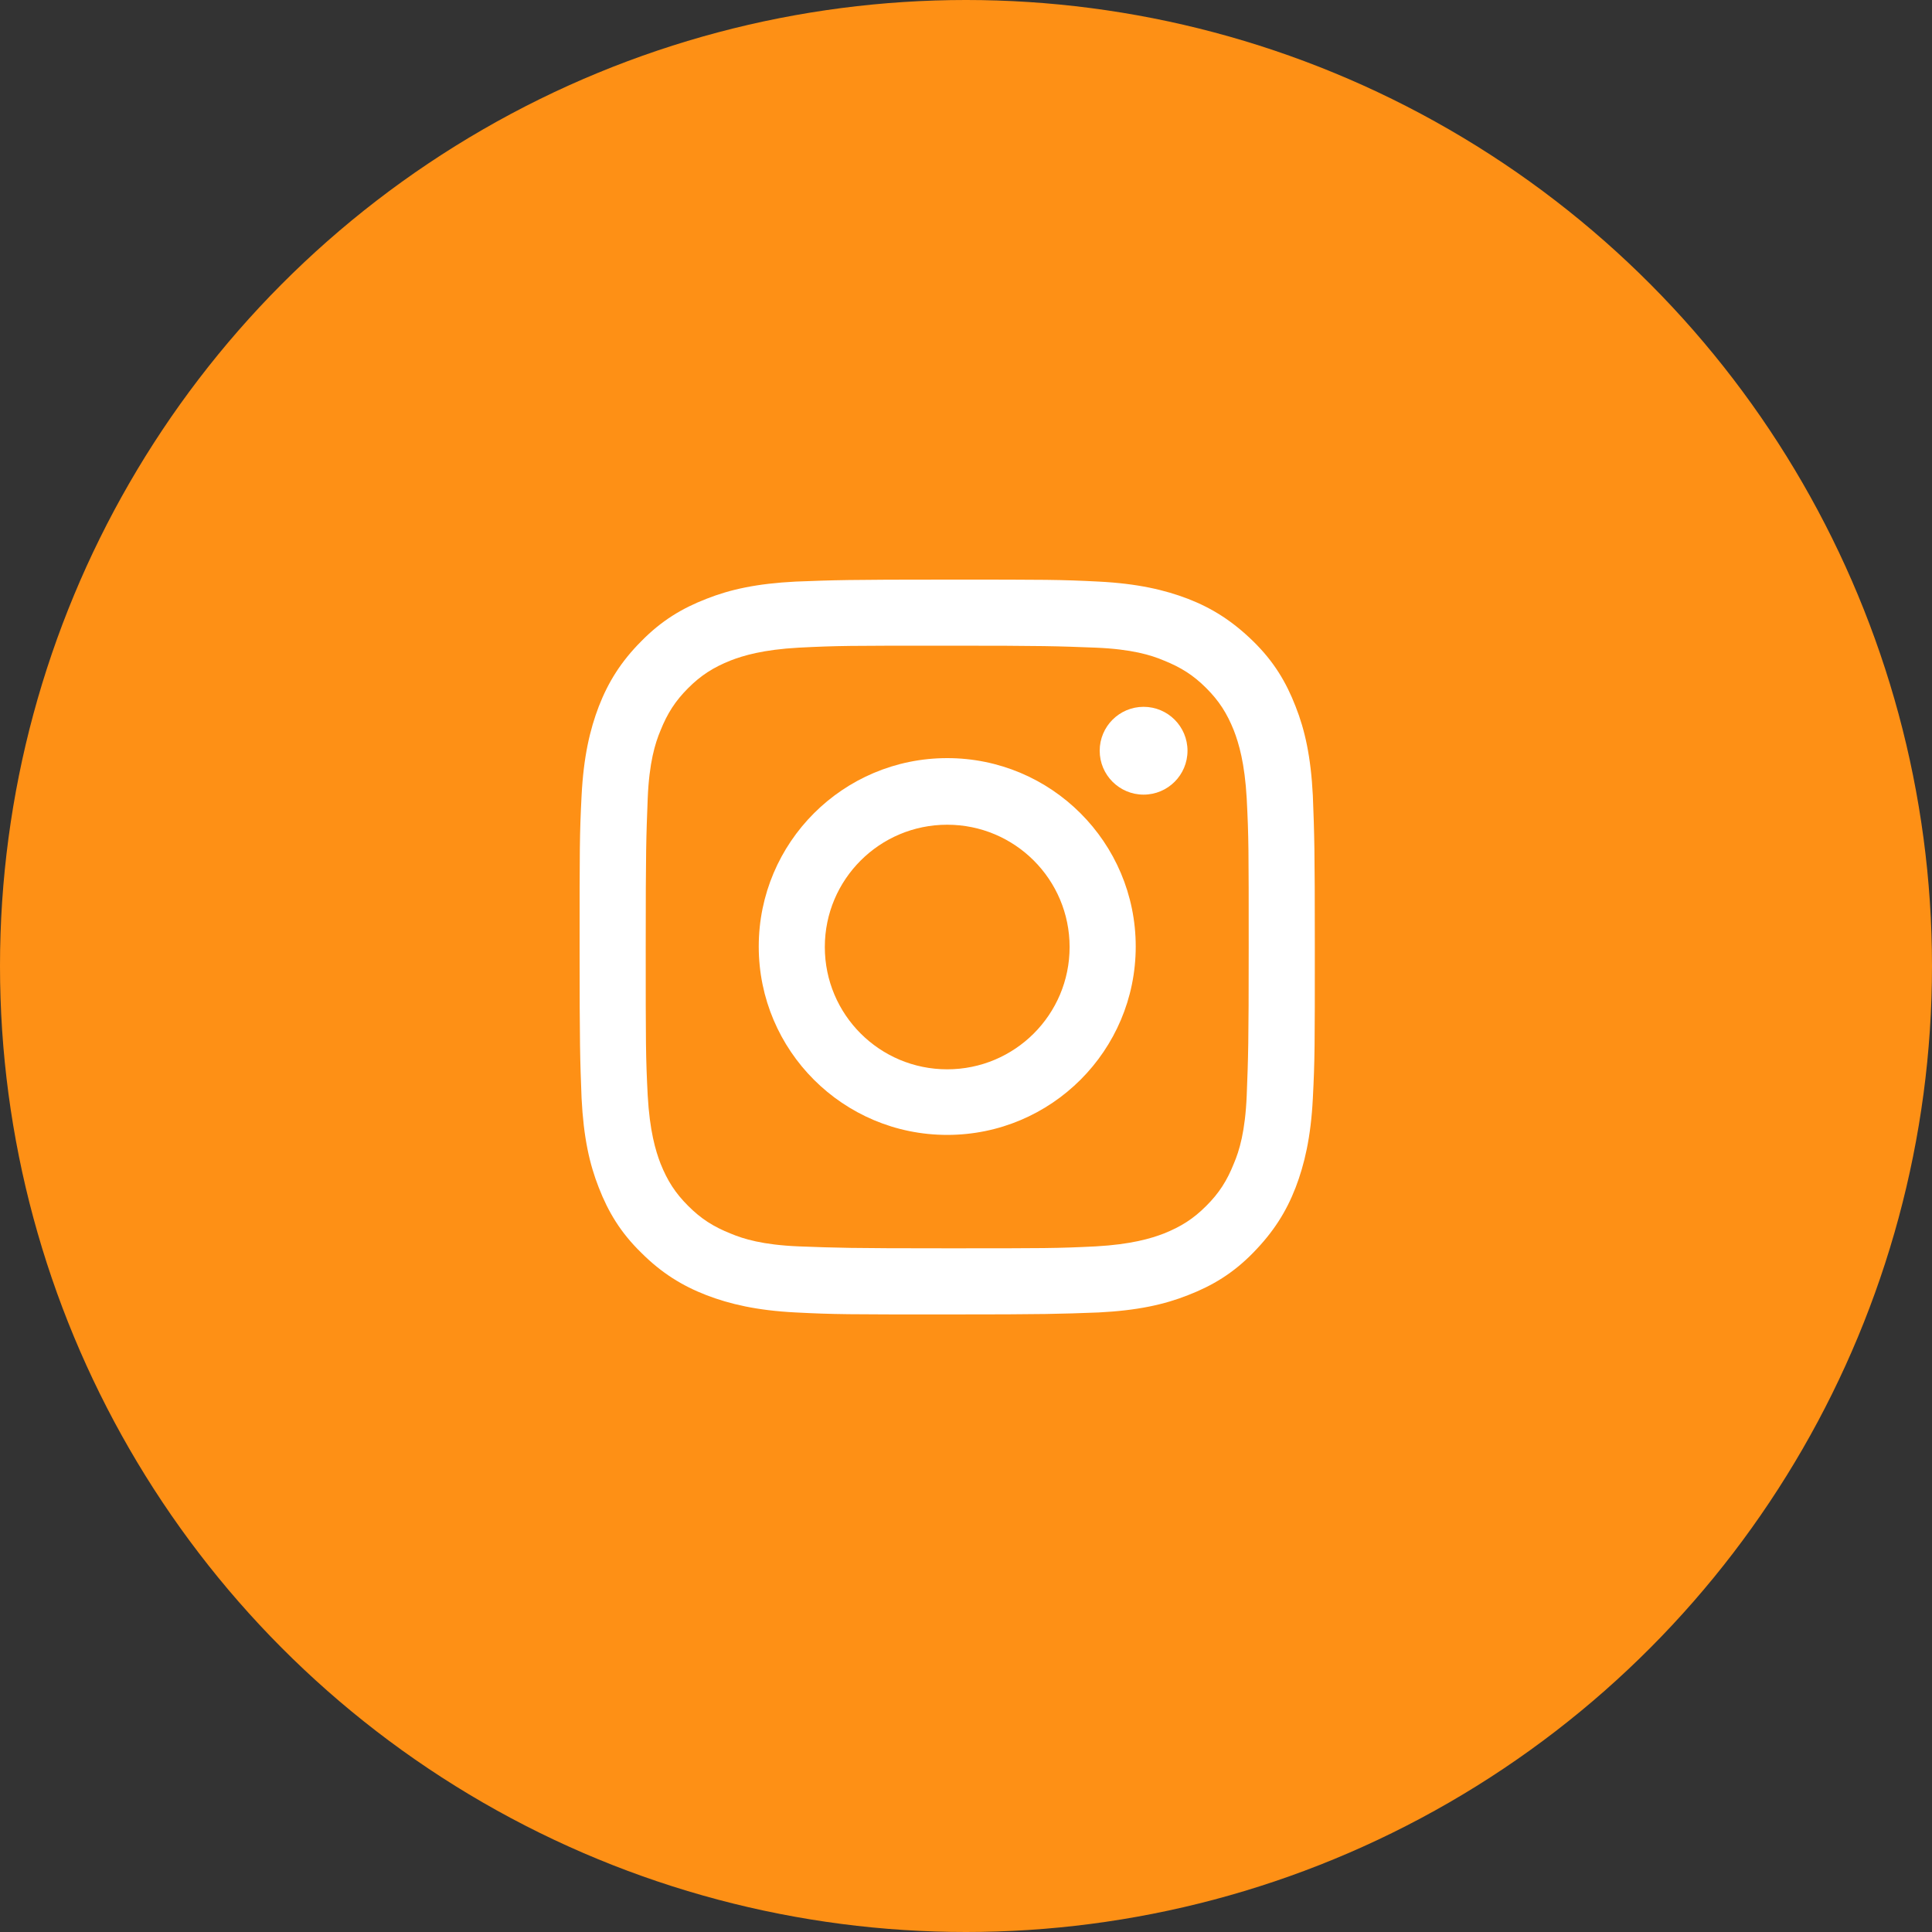 <svg width="40" height="40" viewBox="0 0 40 40" fill="none" xmlns="http://www.w3.org/2000/svg">
<rect x="0" y="0" width="40" height="40" fill="#333333" stroke="none"/>
<circle cx="20" cy="20" r="20" fill="#FE9015"/>
<path d="M19.611 13.368C21.644 13.368 21.879 13.378 22.686 13.409C23.432 13.44 23.83 13.562 24.096 13.675C24.453 13.818 24.709 13.981 24.974 14.246C25.24 14.512 25.403 14.767 25.546 15.124C25.648 15.39 25.771 15.798 25.812 16.534C25.853 17.34 25.853 17.575 25.853 19.607C25.853 21.639 25.843 21.873 25.812 22.68C25.781 23.425 25.659 23.824 25.546 24.089C25.403 24.447 25.24 24.702 24.974 24.967C24.709 25.233 24.453 25.396 24.096 25.539C23.83 25.641 23.421 25.764 22.686 25.805C21.879 25.845 21.644 25.845 19.611 25.845C17.578 25.845 17.343 25.835 16.536 25.805C15.79 25.774 15.392 25.651 15.126 25.539C14.768 25.396 14.513 25.233 14.248 24.967C13.982 24.702 13.818 24.447 13.675 24.089C13.573 23.824 13.451 23.415 13.41 22.68C13.369 21.873 13.369 21.639 13.369 19.607C13.369 17.575 13.379 17.34 13.41 16.534C13.44 15.788 13.563 15.39 13.675 15.124C13.818 14.767 13.982 14.512 14.248 14.246C14.513 13.981 14.768 13.818 15.126 13.675C15.392 13.572 15.8 13.45 16.536 13.409C17.343 13.368 17.578 13.368 19.611 13.368ZM19.611 12C17.547 12 17.282 12.01 16.475 12.041C15.668 12.082 15.116 12.204 14.626 12.398C14.125 12.592 13.696 12.848 13.277 13.276C12.858 13.695 12.592 14.124 12.398 14.624C12.214 15.104 12.082 15.666 12.041 16.472C12 17.279 12 17.544 12 19.607C12 21.669 12.01 21.935 12.041 22.741C12.082 23.548 12.204 24.099 12.398 24.59C12.592 25.09 12.848 25.519 13.277 25.937C13.696 26.356 14.125 26.621 14.626 26.815C15.106 26.999 15.668 27.132 16.475 27.173C17.282 27.214 17.547 27.214 19.611 27.214C21.674 27.214 21.94 27.203 22.747 27.173C23.554 27.132 24.106 27.009 24.596 26.815C25.097 26.621 25.526 26.366 25.945 25.937C26.364 25.509 26.629 25.09 26.823 24.59C27.007 24.11 27.14 23.548 27.181 22.741C27.222 21.935 27.222 21.669 27.222 19.607C27.222 17.544 27.212 17.279 27.181 16.472C27.14 15.666 27.017 15.114 26.823 14.624C26.629 14.124 26.374 13.695 25.945 13.276C25.516 12.858 25.097 12.592 24.596 12.398C24.116 12.214 23.554 12.082 22.747 12.041C21.94 12 21.674 12 19.611 12Z" fill="white"/>
<path d="M19.611 15.696C17.455 15.696 15.709 17.442 15.709 19.597C15.709 21.751 17.455 23.497 19.611 23.497C21.767 23.497 23.514 21.751 23.514 19.597C23.514 17.442 21.767 15.696 19.611 15.696ZM19.611 22.139C18.211 22.139 17.077 21.006 17.077 19.607C17.077 18.208 18.211 17.075 19.611 17.075C21.011 17.075 22.145 18.208 22.145 19.607C22.145 21.006 21.011 22.139 19.611 22.139Z" fill="white"/>
<path d="M23.677 16.452C24.179 16.452 24.586 16.045 24.586 15.543C24.586 15.041 24.179 14.634 23.677 14.634C23.175 14.634 22.768 15.041 22.768 15.543C22.768 16.045 23.175 16.452 23.677 16.452Z" fill="white"/>
</svg>
